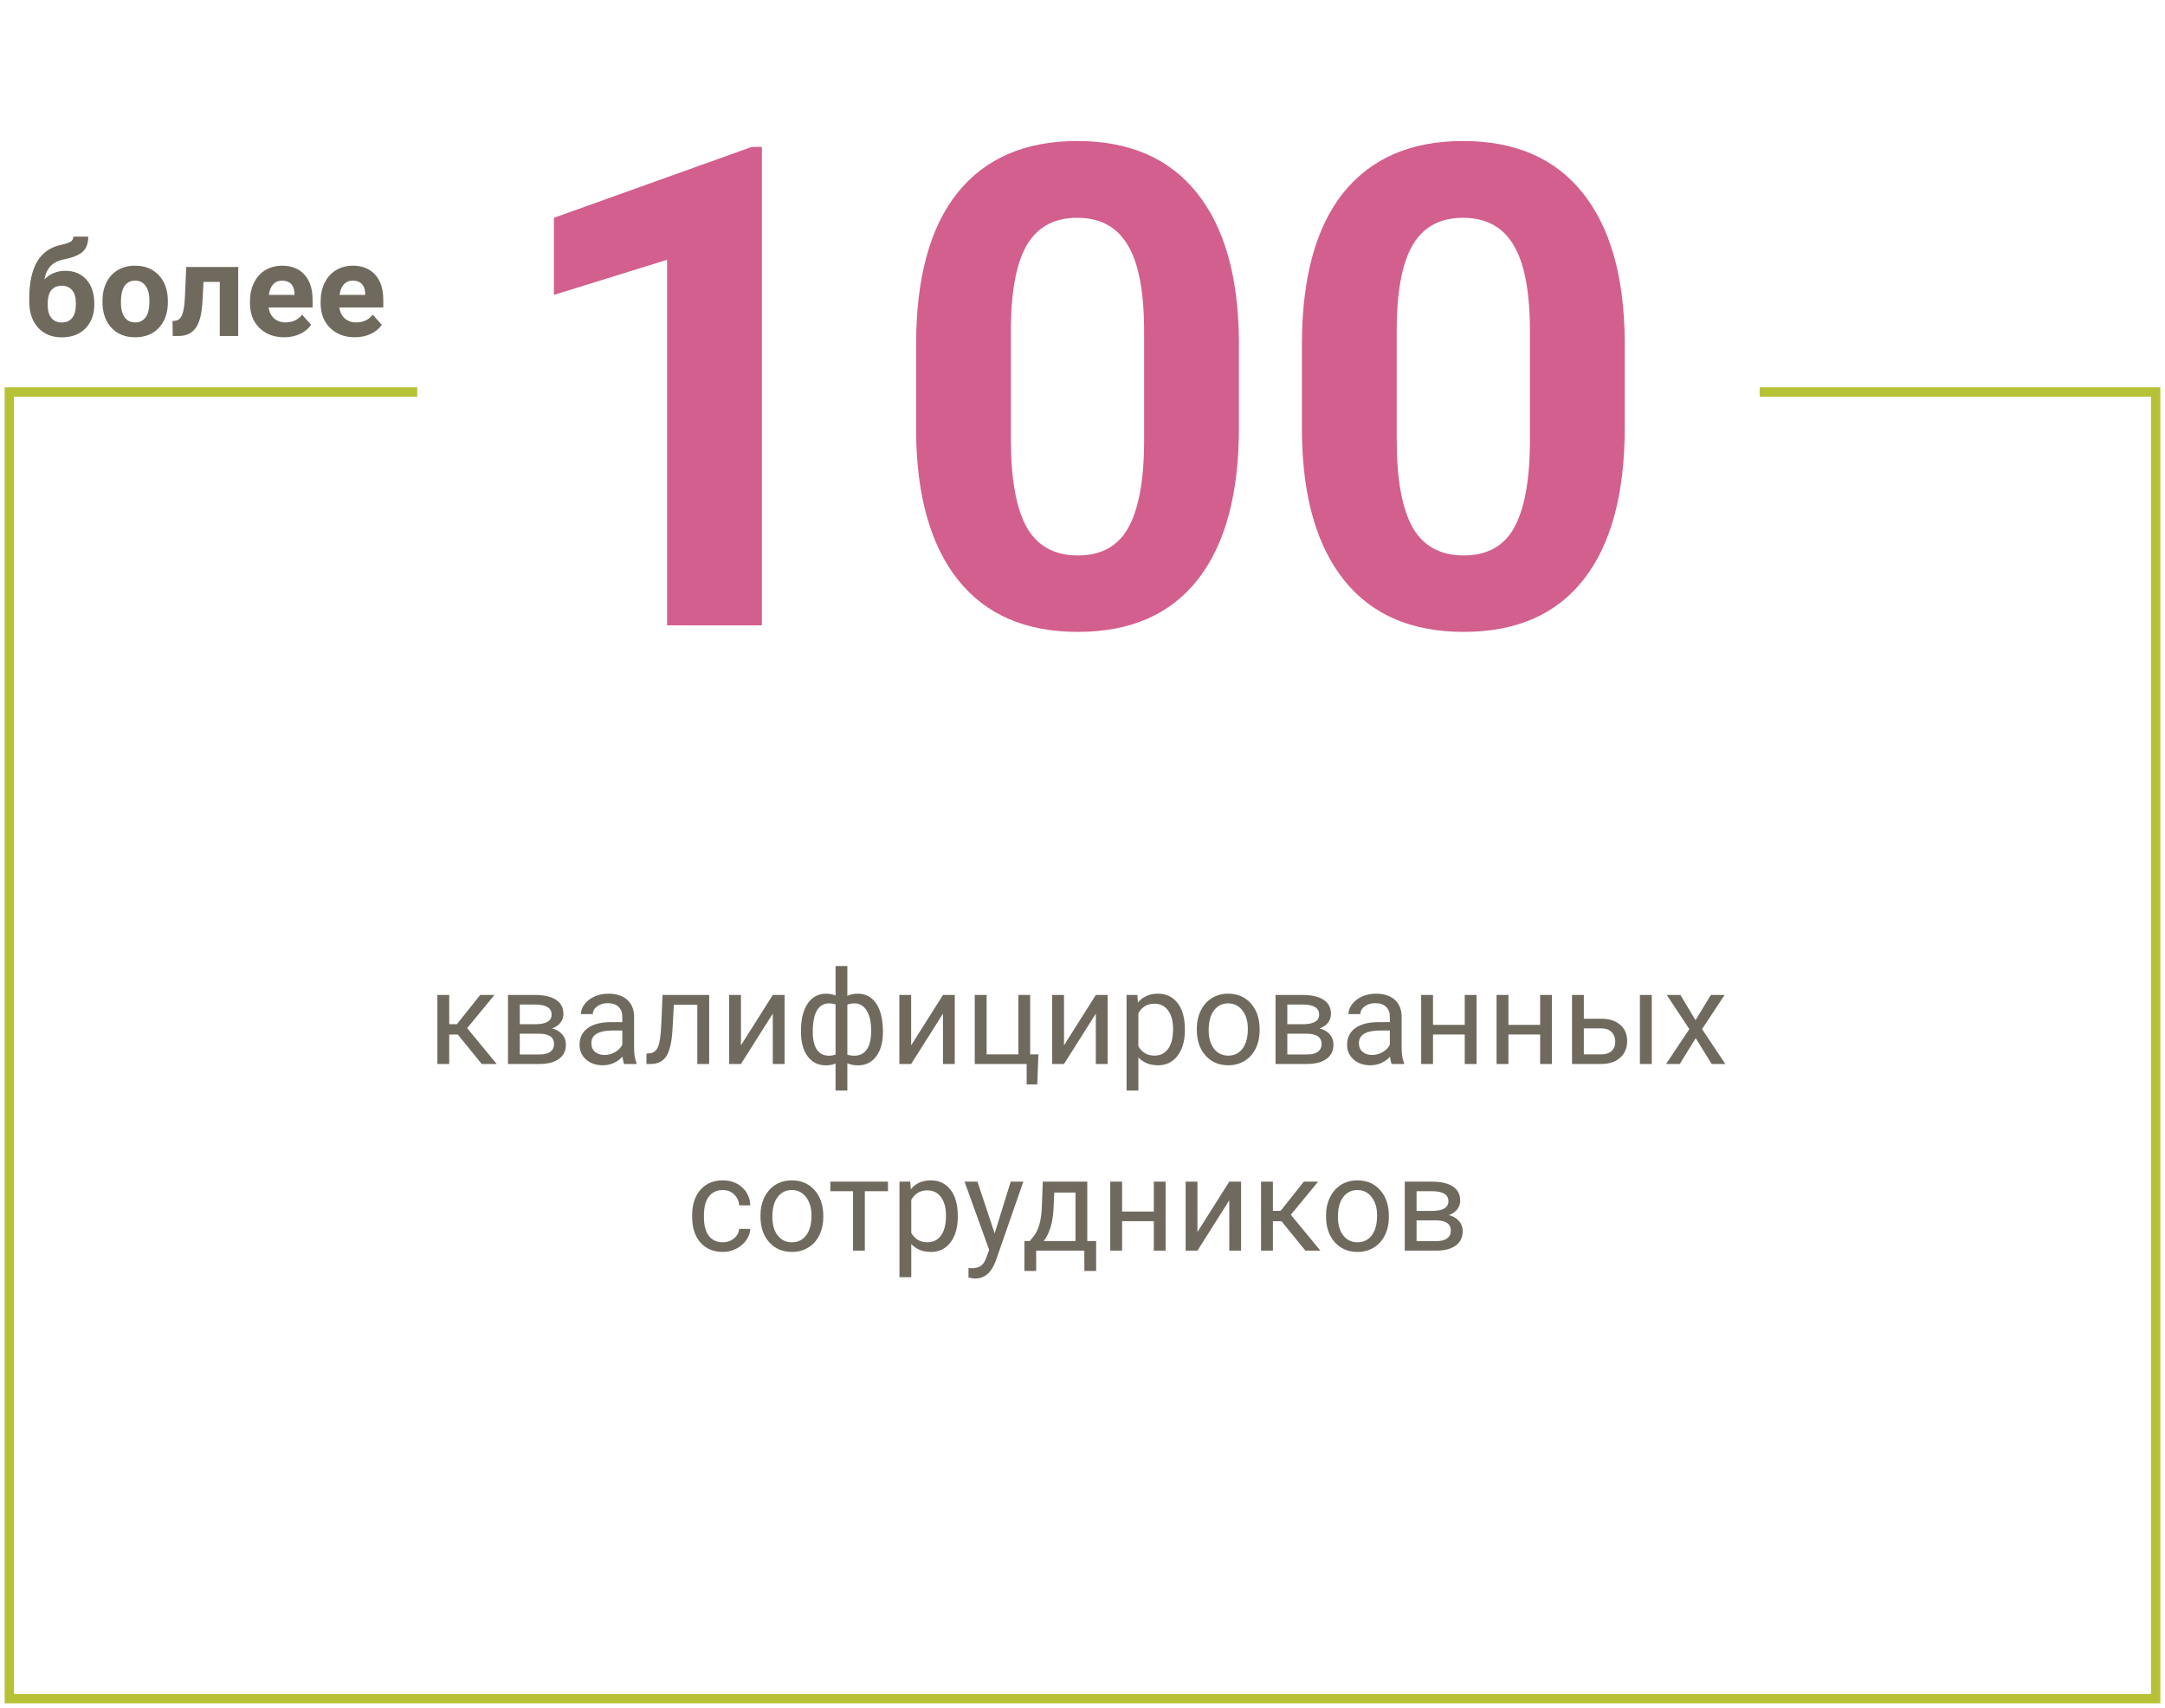 <svg width="232" height="183" viewBox="0 0 232 183" fill="none" xmlns="http://www.w3.org/2000/svg">
<g clip-path="url(#clip0_39_4852)">
<path d="M81.644 67H71.484V27.836L59.355 31.598V23.336L80.555 15.742H81.644V67ZM132.762 45.836C132.762 52.914 131.297 58.328 128.367 62.078C125.438 65.828 121.148 67.703 115.5 67.703C109.922 67.703 105.656 65.863 102.703 62.184C99.75 58.504 98.238 53.23 98.168 46.363V36.941C98.168 29.793 99.644 24.367 102.598 20.664C105.574 16.961 109.852 15.109 115.43 15.109C121.008 15.109 125.273 16.949 128.227 20.629C131.18 24.285 132.691 29.547 132.762 36.414V45.836ZM122.602 35.5C122.602 31.258 122.016 28.176 120.844 26.254C119.695 24.309 117.891 23.336 115.43 23.336C113.039 23.336 111.27 24.262 110.121 26.113C108.996 27.941 108.398 30.812 108.328 34.727V47.172C108.328 51.344 108.891 54.449 110.016 56.488C111.164 58.504 112.992 59.512 115.5 59.512C117.984 59.512 119.777 58.539 120.879 56.594C121.98 54.648 122.555 51.672 122.602 47.664V35.5ZM174.105 45.836C174.105 52.914 172.641 58.328 169.711 62.078C166.781 65.828 162.492 67.703 156.844 67.703C151.266 67.703 147 65.863 144.047 62.184C141.094 58.504 139.582 53.23 139.512 46.363V36.941C139.512 29.793 140.988 24.367 143.941 20.664C146.918 16.961 151.195 15.109 156.773 15.109C162.352 15.109 166.617 16.949 169.57 20.629C172.523 24.285 174.035 29.547 174.105 36.414V45.836ZM163.945 35.5C163.945 31.258 163.359 28.176 162.188 26.254C161.039 24.309 159.234 23.336 156.773 23.336C154.383 23.336 152.613 24.262 151.465 26.113C150.34 27.941 149.742 30.812 149.672 34.727V47.172C149.672 51.344 150.234 54.449 151.359 56.488C152.508 58.504 154.336 59.512 156.844 59.512C159.328 59.512 161.121 58.539 162.223 56.594C163.324 54.648 163.898 51.672 163.945 47.664V35.5Z" fill="#D35F8E"/>
<path d="M44.709 42H1V182H231V42H188.565" stroke="#B7C136"/>
<path d="M49.062 110.849H48.139V114H46.867V106.604H48.139V109.734H48.966L51.454 106.604H52.985L50.06 110.158L53.231 114H51.625L49.062 110.849ZM54.435 114V106.604H57.319C58.304 106.604 59.058 106.777 59.582 107.123C60.111 107.465 60.375 107.968 60.375 108.634C60.375 108.976 60.273 109.285 60.067 109.563C59.862 109.837 59.559 110.047 59.158 110.192C59.605 110.297 59.963 110.502 60.231 110.808C60.505 111.113 60.642 111.478 60.642 111.901C60.642 112.58 60.391 113.1 59.89 113.46C59.393 113.82 58.689 114 57.777 114H54.435ZM55.699 110.753V112.981H57.791C58.32 112.981 58.714 112.883 58.974 112.688C59.238 112.492 59.37 112.216 59.37 111.86C59.37 111.122 58.828 110.753 57.743 110.753H55.699ZM55.699 109.741H57.333C58.518 109.741 59.11 109.395 59.11 108.702C59.11 108.009 58.55 107.652 57.429 107.629H55.699V109.741ZM66.883 114C66.81 113.854 66.751 113.594 66.705 113.221C66.117 113.831 65.415 114.137 64.6 114.137C63.87 114.137 63.271 113.932 62.802 113.521C62.337 113.107 62.105 112.583 62.105 111.949C62.105 111.179 62.396 110.582 62.98 110.158C63.567 109.73 64.392 109.516 65.454 109.516H66.685V108.935C66.685 108.493 66.552 108.142 66.288 107.882C66.024 107.618 65.634 107.485 65.119 107.485C64.668 107.485 64.29 107.599 63.984 107.827C63.679 108.055 63.526 108.331 63.526 108.654H62.255C62.255 108.285 62.385 107.93 62.645 107.588C62.909 107.242 63.264 106.968 63.711 106.768C64.162 106.567 64.657 106.467 65.194 106.467C66.046 106.467 66.714 106.681 67.197 107.109C67.68 107.533 67.931 108.119 67.949 108.866V112.271C67.949 112.95 68.036 113.49 68.209 113.891V114H66.883ZM64.784 113.036C65.181 113.036 65.557 112.934 65.912 112.729C66.268 112.523 66.525 112.257 66.685 111.929V110.411H65.693C64.144 110.411 63.369 110.865 63.369 111.771C63.369 112.168 63.501 112.478 63.766 112.701C64.03 112.924 64.37 113.036 64.784 113.036ZM75.995 106.604V114H74.724V107.649H72.208L72.058 110.418C71.976 111.689 71.761 112.599 71.415 113.146C71.073 113.692 70.529 113.977 69.781 114H69.275V112.886L69.638 112.858C70.048 112.813 70.342 112.576 70.519 112.147C70.697 111.719 70.811 110.926 70.861 109.769L70.998 106.604H75.995ZM82.811 106.604H84.075V114H82.811V108.606L79.399 114H78.135V106.604H79.399V112.004L82.811 106.604ZM85.832 110.438C85.832 109.203 86.071 108.233 86.55 107.526C87.028 106.82 87.685 106.467 88.519 106.467C88.906 106.467 89.245 106.533 89.537 106.665V103.5H90.802V106.706C91.121 106.547 91.495 106.467 91.923 106.467C92.761 106.467 93.42 106.82 93.898 107.526C94.377 108.233 94.616 109.251 94.616 110.582C94.616 111.671 94.377 112.537 93.898 113.18C93.424 113.822 92.77 114.144 91.936 114.144C91.495 114.144 91.116 114.071 90.802 113.925V116.844H89.537V113.945C89.236 114.077 88.892 114.144 88.505 114.144C87.675 114.144 87.022 113.822 86.543 113.18C86.069 112.537 85.832 111.658 85.832 110.541V110.438ZM93.352 110.438C93.352 109.509 93.192 108.789 92.873 108.278C92.554 107.763 92.114 107.506 91.554 107.506C91.267 107.506 91.016 107.551 90.802 107.643V112.995C91.007 113.073 91.262 113.111 91.567 113.111C92.132 113.111 92.57 112.893 92.88 112.455C93.194 112.018 93.352 111.345 93.352 110.438ZM87.097 110.582C87.097 111.411 87.245 112.04 87.541 112.469C87.837 112.897 88.263 113.111 88.819 113.111C89.084 113.111 89.323 113.07 89.537 112.988V107.622C89.346 107.545 89.111 107.506 88.833 107.506C88.277 107.506 87.849 107.754 87.548 108.251C87.247 108.748 87.097 109.525 87.097 110.582ZM101.049 106.604H102.313V114H101.049V108.606L97.638 114H96.373V106.604H97.638V112.004L101.049 106.604ZM104.453 106.604H105.725V112.968H109.129V106.604H110.394V112.968H111.275L111.152 116.194H110.018V114H104.453V106.604ZM117.428 106.604H118.692V114H117.428V108.606L114.017 114H112.752V106.604H114.017V112.004L117.428 106.604ZM126.971 110.384C126.971 111.509 126.713 112.416 126.198 113.104C125.683 113.793 124.986 114.137 124.106 114.137C123.209 114.137 122.502 113.852 121.987 113.282V116.844H120.723V106.604H121.878L121.939 107.424C122.454 106.786 123.17 106.467 124.086 106.467C124.975 106.467 125.676 106.802 126.191 107.472C126.711 108.142 126.971 109.074 126.971 110.268V110.384ZM125.706 110.24C125.706 109.406 125.528 108.748 125.173 108.265C124.817 107.782 124.33 107.54 123.71 107.54C122.944 107.54 122.37 107.88 121.987 108.559V112.093C122.366 112.767 122.944 113.104 123.724 113.104C124.33 113.104 124.811 112.865 125.166 112.387C125.526 111.904 125.706 111.188 125.706 110.24ZM128.249 110.233C128.249 109.509 128.39 108.857 128.673 108.278C128.96 107.7 129.356 107.253 129.862 106.938C130.373 106.624 130.954 106.467 131.605 106.467C132.613 106.467 133.426 106.815 134.046 107.513C134.67 108.21 134.982 109.137 134.982 110.295V110.384C134.982 111.104 134.843 111.751 134.565 112.325C134.292 112.895 133.898 113.339 133.383 113.658C132.872 113.977 132.285 114.137 131.619 114.137C130.617 114.137 129.803 113.788 129.179 113.091C128.559 112.394 128.249 111.471 128.249 110.322V110.233ZM129.521 110.384C129.521 111.204 129.71 111.863 130.088 112.359C130.471 112.856 130.981 113.104 131.619 113.104C132.262 113.104 132.772 112.854 133.15 112.353C133.529 111.847 133.718 111.14 133.718 110.233C133.718 109.422 133.524 108.766 133.137 108.265C132.754 107.759 132.243 107.506 131.605 107.506C130.981 107.506 130.478 107.754 130.095 108.251C129.712 108.748 129.521 109.459 129.521 110.384ZM136.685 114V106.604H139.569C140.554 106.604 141.308 106.777 141.832 107.123C142.361 107.465 142.625 107.968 142.625 108.634C142.625 108.976 142.522 109.285 142.317 109.563C142.112 109.837 141.809 110.047 141.408 110.192C141.855 110.297 142.213 110.502 142.481 110.808C142.755 111.113 142.892 111.478 142.892 111.901C142.892 112.58 142.641 113.1 142.14 113.46C141.643 113.82 140.939 114 140.027 114H136.685ZM137.949 110.753V112.981H140.041C140.57 112.981 140.964 112.883 141.224 112.688C141.488 112.492 141.62 112.216 141.62 111.86C141.62 111.122 141.078 110.753 139.993 110.753H137.949ZM137.949 109.741H139.583C140.768 109.741 141.36 109.395 141.36 108.702C141.36 108.009 140.8 107.652 139.679 107.629H137.949V109.741ZM149.133 114C149.06 113.854 149.001 113.594 148.955 113.221C148.367 113.831 147.665 114.137 146.85 114.137C146.12 114.137 145.521 113.932 145.052 113.521C144.587 113.107 144.354 112.583 144.354 111.949C144.354 111.179 144.646 110.582 145.229 110.158C145.817 109.73 146.642 109.516 147.704 109.516H148.935V108.935C148.935 108.493 148.802 108.142 148.538 107.882C148.274 107.618 147.884 107.485 147.369 107.485C146.918 107.485 146.54 107.599 146.234 107.827C145.929 108.055 145.776 108.331 145.776 108.654H144.505C144.505 108.285 144.635 107.93 144.895 107.588C145.159 107.242 145.514 106.968 145.961 106.768C146.412 106.567 146.907 106.467 147.444 106.467C148.297 106.467 148.964 106.681 149.447 107.109C149.93 107.533 150.181 108.119 150.199 108.866V112.271C150.199 112.95 150.286 113.49 150.459 113.891V114H149.133ZM147.034 113.036C147.431 113.036 147.807 112.934 148.162 112.729C148.518 112.523 148.775 112.257 148.935 111.929V110.411H147.943C146.394 110.411 145.619 110.865 145.619 111.771C145.619 112.168 145.751 112.478 146.016 112.701C146.28 112.924 146.619 113.036 147.034 113.036ZM158.225 114H156.96V110.842H153.562V114H152.291V106.604H153.562V109.81H156.96V106.604H158.225V114ZM166.305 114H165.04V110.842H161.643V114H160.371V106.604H161.643V109.81H165.04V106.604H166.305V114ZM169.723 109.153H171.644C172.482 109.162 173.145 109.381 173.633 109.81C174.12 110.238 174.364 110.819 174.364 111.553C174.364 112.291 174.114 112.883 173.612 113.33C173.111 113.777 172.437 114 171.589 114H168.458V106.604H169.723V109.153ZM177.003 114H175.731V106.604H177.003V114ZM169.723 110.186V112.968H171.603C172.076 112.968 172.443 112.847 172.703 112.605C172.963 112.359 173.093 112.024 173.093 111.601C173.093 111.19 172.965 110.855 172.71 110.596C172.459 110.331 172.106 110.195 171.65 110.186H169.723ZM181.692 109.304L183.333 106.604H184.81L182.39 110.261L184.885 114H183.422L181.713 111.231L180.004 114H178.534L181.029 110.261L178.609 106.604H180.072L181.692 109.304ZM77.465 133.104C77.916 133.104 78.31 132.968 78.647 132.694C78.985 132.421 79.171 132.079 79.208 131.669H80.404C80.382 132.093 80.236 132.496 79.967 132.879C79.698 133.262 79.338 133.567 78.887 133.795C78.44 134.023 77.966 134.137 77.465 134.137C76.458 134.137 75.656 133.802 75.059 133.132C74.466 132.457 74.17 131.537 74.17 130.37V130.158C74.17 129.438 74.302 128.798 74.566 128.237C74.831 127.677 75.209 127.242 75.701 126.932C76.198 126.622 76.784 126.467 77.458 126.467C78.287 126.467 78.976 126.715 79.522 127.212C80.074 127.709 80.368 128.354 80.404 129.146H79.208C79.171 128.668 78.989 128.276 78.661 127.971C78.338 127.661 77.936 127.506 77.458 127.506C76.815 127.506 76.316 127.738 75.961 128.203C75.61 128.663 75.435 129.331 75.435 130.206V130.445C75.435 131.298 75.61 131.954 75.961 132.414C76.312 132.874 76.813 133.104 77.465 133.104ZM81.491 130.233C81.491 129.509 81.632 128.857 81.915 128.278C82.202 127.7 82.599 127.253 83.105 126.938C83.615 126.624 84.196 126.467 84.848 126.467C85.855 126.467 86.668 126.815 87.288 127.513C87.912 128.21 88.225 129.137 88.225 130.295V130.384C88.225 131.104 88.086 131.751 87.808 132.325C87.534 132.895 87.14 133.339 86.625 133.658C86.115 133.977 85.527 134.137 84.861 134.137C83.859 134.137 83.045 133.788 82.421 133.091C81.801 132.394 81.491 131.471 81.491 130.322V130.233ZM82.763 130.384C82.763 131.204 82.952 131.863 83.33 132.359C83.713 132.856 84.223 133.104 84.861 133.104C85.504 133.104 86.014 132.854 86.393 132.353C86.771 131.847 86.96 131.14 86.96 130.233C86.96 129.422 86.766 128.766 86.379 128.265C85.996 127.759 85.486 127.506 84.848 127.506C84.223 127.506 83.72 127.754 83.337 128.251C82.954 128.748 82.763 129.459 82.763 130.384ZM95.156 127.629H92.675V134H91.41V127.629H88.977V126.604H95.156V127.629ZM102.635 130.384C102.635 131.509 102.377 132.416 101.862 133.104C101.347 133.793 100.65 134.137 99.77 134.137C98.873 134.137 98.166 133.852 97.651 133.282V136.844H96.387V126.604H97.542L97.603 127.424C98.118 126.786 98.834 126.467 99.75 126.467C100.639 126.467 101.34 126.802 101.855 127.472C102.375 128.142 102.635 129.074 102.635 130.268V130.384ZM101.37 130.24C101.37 129.406 101.192 128.748 100.837 128.265C100.481 127.782 99.994 127.54 99.374 127.54C98.608 127.54 98.034 127.88 97.651 128.559V132.093C98.03 132.767 98.608 133.104 99.388 133.104C99.994 133.104 100.475 132.865 100.83 132.387C101.19 131.904 101.37 131.188 101.37 130.24ZM106.586 132.147L108.309 126.604H109.662L106.688 135.142C106.228 136.372 105.497 136.987 104.494 136.987L104.255 136.967L103.783 136.878V135.853L104.125 135.88C104.553 135.88 104.886 135.793 105.123 135.62C105.365 135.447 105.563 135.13 105.718 134.67L105.998 133.918L103.359 126.604H104.74L106.586 132.147ZM110.353 132.968L110.79 132.428C111.282 131.79 111.562 130.833 111.631 129.557L111.747 126.604H116.512V132.968H117.462V136.174H116.197V134H111.036V136.174H109.771L109.778 132.968H110.353ZM111.85 132.968H115.247V127.772H112.971L112.896 129.536C112.818 131.008 112.469 132.152 111.85 132.968ZM124.906 134H123.642V130.842H120.244V134H118.973V126.604H120.244V129.81H123.642V126.604H124.906V134ZM131.729 126.604H132.993V134H131.729V128.606L128.317 134H127.053V126.604H128.317V132.004L131.729 126.604ZM137.327 130.849H136.404V134H135.133V126.604H136.404V129.734H137.231L139.72 126.604H141.251L138.325 130.158L141.497 134H139.891L137.327 130.849ZM142.099 130.233C142.099 129.509 142.24 128.857 142.522 128.278C142.81 127.7 143.206 127.253 143.712 126.938C144.222 126.624 144.803 126.467 145.455 126.467C146.462 126.467 147.276 126.815 147.896 127.513C148.52 128.21 148.832 129.137 148.832 130.295V130.384C148.832 131.104 148.693 131.751 148.415 132.325C148.142 132.895 147.747 133.339 147.232 133.658C146.722 133.977 146.134 134.137 145.469 134.137C144.466 134.137 143.653 133.788 143.028 133.091C142.409 132.394 142.099 131.471 142.099 130.322V130.233ZM143.37 130.384C143.37 131.204 143.559 131.863 143.938 132.359C144.32 132.856 144.831 133.104 145.469 133.104C146.111 133.104 146.622 132.854 147 132.353C147.378 131.847 147.567 131.14 147.567 130.233C147.567 129.422 147.374 128.766 146.986 128.265C146.604 127.759 146.093 127.506 145.455 127.506C144.831 127.506 144.327 127.754 143.944 128.251C143.562 128.748 143.37 129.459 143.37 130.384ZM150.534 134V126.604H153.419C154.403 126.604 155.158 126.777 155.682 127.123C156.21 127.465 156.475 127.968 156.475 128.634C156.475 128.976 156.372 129.285 156.167 129.563C155.962 129.837 155.659 130.047 155.258 130.192C155.704 130.297 156.062 130.502 156.331 130.808C156.604 131.113 156.741 131.478 156.741 131.901C156.741 132.58 156.491 133.1 155.989 133.46C155.493 133.82 154.788 134 153.877 134H150.534ZM151.799 130.753V132.981H153.891C154.419 132.981 154.813 132.883 155.073 132.688C155.338 132.492 155.47 132.216 155.47 131.86C155.47 131.122 154.927 130.753 153.843 130.753H151.799ZM151.799 129.741H153.433C154.618 129.741 155.21 129.395 155.21 128.702C155.21 128.009 154.649 127.652 153.528 127.629H151.799V129.741Z" fill="#706A5E"/>
<path d="M6.988 29.014C7.936 29.014 8.693 29.328 9.258 29.957C9.823 30.586 10.105 31.44 10.105 32.52V32.616C10.105 33.683 9.791 34.537 9.162 35.18C8.533 35.822 7.688 36.144 6.626 36.144C5.56 36.144 4.71 35.797 4.076 35.105C3.447 34.407 3.133 33.462 3.133 32.268V31.939C3.142 30.276 3.422 28.975 3.974 28.036C4.53 27.093 5.364 26.498 6.476 26.252C7.059 26.124 7.435 25.999 7.604 25.876C7.772 25.748 7.856 25.573 7.856 25.35H9.456C9.456 26.065 9.262 26.603 8.875 26.963C8.492 27.323 7.809 27.601 6.824 27.797C6.241 27.915 5.781 28.145 5.443 28.487C5.106 28.829 4.878 29.31 4.76 29.93C5.389 29.319 6.132 29.014 6.988 29.014ZM6.612 30.613C6.143 30.613 5.774 30.77 5.505 31.085C5.241 31.399 5.108 31.91 5.108 32.616C5.108 33.245 5.238 33.726 5.498 34.059C5.758 34.387 6.134 34.551 6.626 34.551C7.104 34.551 7.474 34.389 7.733 34.065C7.993 33.742 8.125 33.266 8.13 32.637V32.473C8.13 31.866 7.995 31.406 7.727 31.092C7.462 30.773 7.091 30.613 6.612 30.613ZM10.98 32.233C10.98 31.5 11.122 30.846 11.404 30.271C11.687 29.697 12.092 29.253 12.621 28.939C13.154 28.624 13.772 28.467 14.474 28.467C15.472 28.467 16.285 28.772 16.914 29.383C17.547 29.994 17.901 30.823 17.974 31.871L17.987 32.377C17.987 33.512 17.671 34.423 17.037 35.111C16.404 35.795 15.554 36.137 14.487 36.137C13.421 36.137 12.569 35.795 11.931 35.111C11.297 34.428 10.98 33.498 10.98 32.322V32.233ZM12.956 32.377C12.956 33.079 13.088 33.617 13.352 33.99C13.617 34.359 13.995 34.544 14.487 34.544C14.966 34.544 15.339 34.362 15.608 33.997C15.877 33.628 16.012 33.04 16.012 32.233C16.012 31.545 15.877 31.012 15.608 30.634C15.339 30.256 14.961 30.066 14.474 30.066C13.991 30.066 13.617 30.256 13.352 30.634C13.088 31.008 12.956 31.588 12.956 32.377ZM25.527 28.604V36H23.552V30.203H21.809L21.686 32.486C21.608 33.703 21.369 34.59 20.968 35.145C20.567 35.702 19.97 35.986 19.177 36H18.507L18.486 34.394L18.732 34.373C19.088 34.346 19.348 34.136 19.512 33.744C19.676 33.352 19.778 32.685 19.819 31.741L19.956 28.604H25.527ZM30.456 36.137C29.371 36.137 28.487 35.804 27.804 35.139C27.125 34.473 26.785 33.587 26.785 32.48V32.288C26.785 31.545 26.929 30.882 27.216 30.299C27.503 29.711 27.909 29.26 28.433 28.945C28.961 28.626 29.563 28.467 30.237 28.467C31.249 28.467 32.044 28.786 32.623 29.424C33.206 30.062 33.498 30.966 33.498 32.138V32.944H28.788C28.852 33.427 29.043 33.815 29.362 34.106C29.686 34.398 30.094 34.544 30.586 34.544C31.347 34.544 31.942 34.268 32.37 33.717L33.341 34.804C33.045 35.223 32.644 35.551 32.138 35.788C31.632 36.02 31.071 36.137 30.456 36.137ZM30.23 30.066C29.838 30.066 29.52 30.199 29.273 30.463C29.032 30.727 28.877 31.105 28.809 31.598H31.557V31.44C31.547 31.003 31.429 30.666 31.201 30.429C30.973 30.187 30.65 30.066 30.23 30.066ZM38.03 36.137C36.946 36.137 36.062 35.804 35.378 35.139C34.699 34.473 34.359 33.587 34.359 32.48V32.288C34.359 31.545 34.503 30.882 34.79 30.299C35.077 29.711 35.483 29.26 36.007 28.945C36.535 28.626 37.137 28.467 37.812 28.467C38.823 28.467 39.618 28.786 40.197 29.424C40.781 30.062 41.072 30.966 41.072 32.138V32.944H36.362C36.426 33.427 36.617 33.815 36.937 34.106C37.26 34.398 37.668 34.544 38.16 34.544C38.921 34.544 39.516 34.268 39.944 33.717L40.915 34.804C40.619 35.223 40.218 35.551 39.712 35.788C39.206 36.02 38.645 36.137 38.03 36.137ZM37.805 30.066C37.413 30.066 37.094 30.199 36.848 30.463C36.606 30.727 36.451 31.105 36.383 31.598H39.131V31.44C39.122 31.003 39.003 30.666 38.775 30.429C38.547 30.187 38.224 30.066 37.805 30.066Z" fill="#706A5E"/>
</g>
<defs>
<clipPath id="clip0_39_4852">
<rect width="232" height="183" fill="white"/>
</clipPath>
</defs>
</svg>
